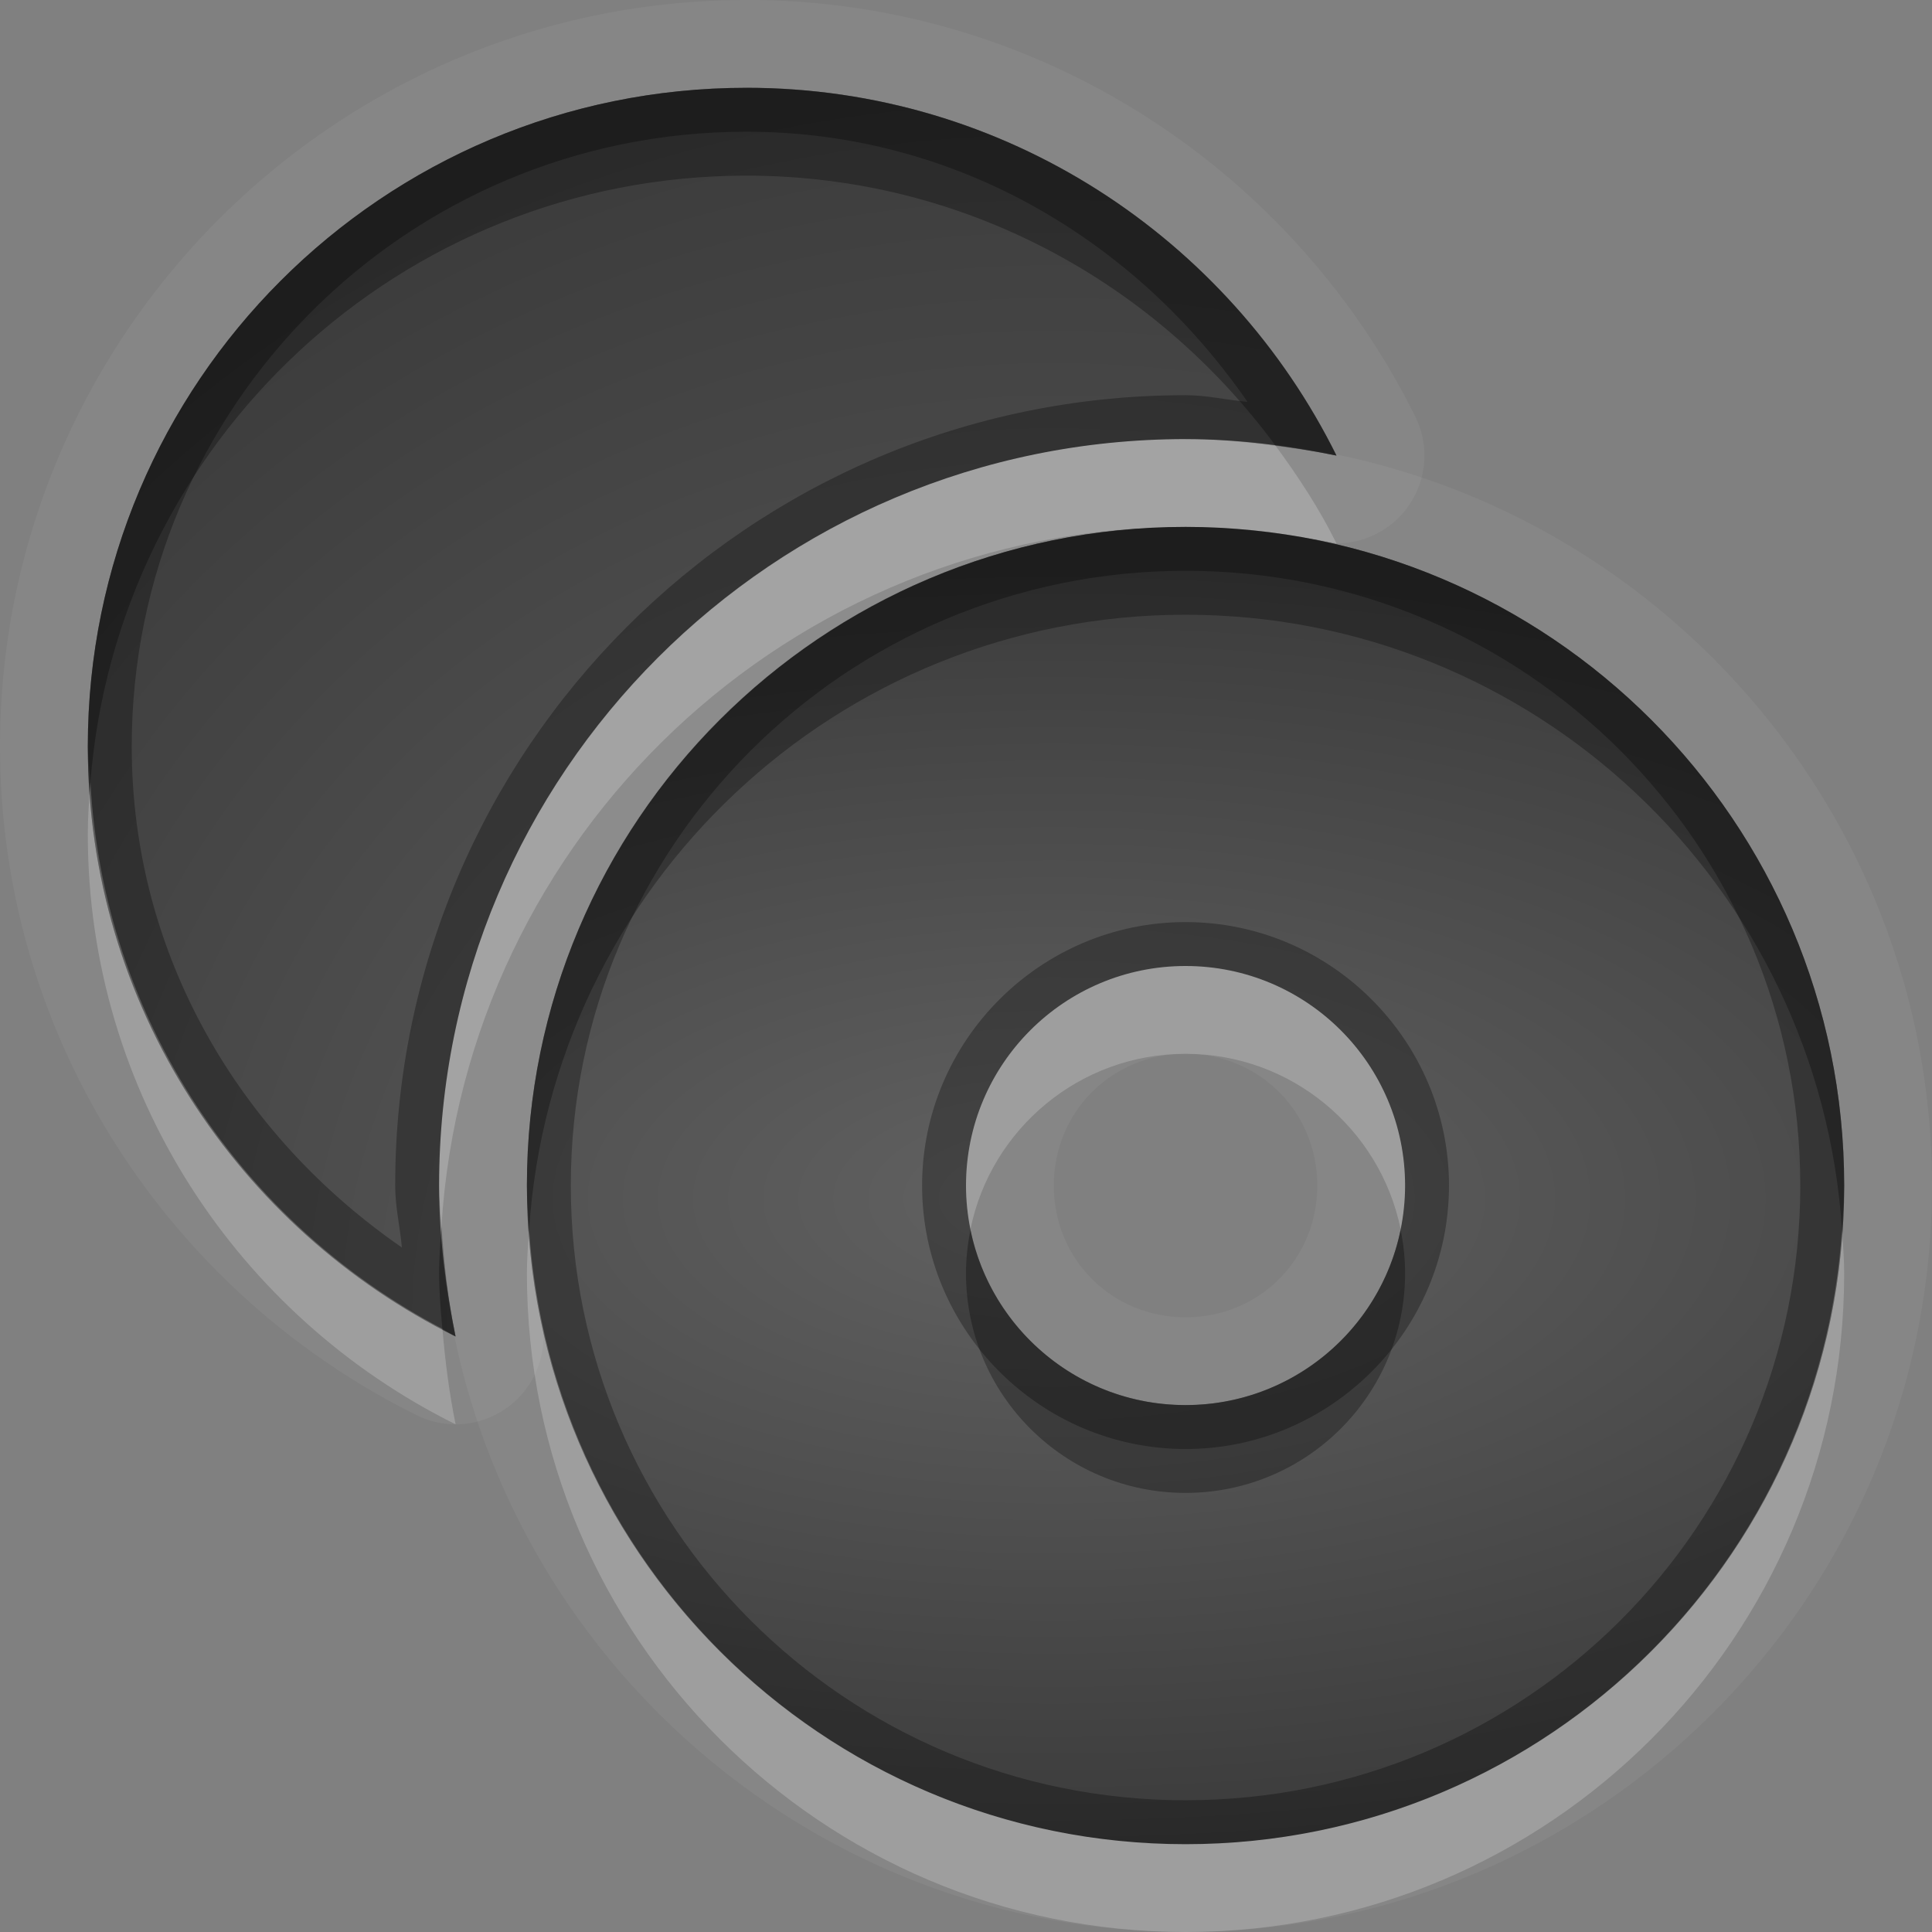 <?xml version="1.0" encoding="UTF-8"?>
<svg id="svg57" width="22" height="22" version="1.1" xmlns="http://www.w3.org/2000/svg" xmlns:cc="http://creativecommons.org/ns#" xmlns:dc="http://purl.org/dc/elements/1.1/" xmlns:rdf="http://www.w3.org/1999/02/22-rdf-syntax-ns#">
 <rect width="100%" height="100%" fill="#808080" stroke="none"/>
 <defs id="defs12">
  <radialGradient id="gr0" cx="12" cy="13" r="16" gradientTransform="matrix(1 0 0 .475 0 7.475)" gradientUnits="userSpaceOnUse">
   <stop id="stop2" stop-opacity=".235" offset="0"/>
   <stop id="stop4" stop-opacity=".549" offset="1"/>
  </radialGradient>
  <radialGradient id="gr1" cx="12" cy="13" r="16" gradientTransform="matrix(1 0 0 .929 0 2.929)" gradientUnits="userSpaceOnUse">
   <stop id="stop7" stop-opacity=".235" offset="0"/>
   <stop id="stop9" stop-opacity=".549" offset="1"/>
  </radialGradient>
 </defs>
 <path id="path14" d="m13.5 5c-4.683 0-8.5 3.817-8.5 8.5 0 4.683 3.817 8.5 8.5 8.5 4.683 0 8.5-3.817 8.5-8.5 0-4.683-3.817-8.5-8.5-8.5zm0 1c4.142 0 7.5 3.358 7.5 7.5 0 4.142-3.358 7.5-7.5 7.5-4.142 0-7.5-3.358-7.5-7.5 0-4.142 3.358-7.5 7.5-7.5zm0 5c-1.381 0-2.5 1.119-2.5 2.5s1.119 2.5 2.5 2.5 2.5-1.119 2.5-2.5-1.119-2.5-2.5-2.5zm0 1c0.84 0 1.5 0.66 1.5 1.5s-0.66 1.5-1.5 1.5-1.5-0.66-1.5-1.5 0.66-1.5 1.5-1.5z" fill="#fff" opacity=".05"/>
 <path id="path19" d="m8.5 0c-4.683 0-8.5 3.817-8.5 8.5 0 3.335 1.942 6.226 4.744 7.615a1 1 0 0 0 1.424-1.098c-0.103-0.503-0.168-1.015-0.168-1.518 0-4.154 3.346-7.5 7.5-7.5 0.502 0 1.014 0.065 1.518 0.168a1 1 0 0 0 1.098-1.424c-1.389-2.802-4.28-4.744-7.615-4.744zm0 1c2.947 0 5.493 1.715 6.719 4.188-0.553-0.113-1.132-0.188-1.719-0.188-4.694 0-8.5 3.806-8.5 8.5 0 0.587 0.074 1.165 0.188 1.719-2.473-1.226-4.188-3.772-4.188-6.719 0-4.142 3.358-7.5 7.5-7.5z" fill="#fff" opacity=".05"/>
 <path id="base" d="m13.5 6c-4.142 0-7.5 3.358-7.5 7.5 0 4.142 3.358 7.5 7.5 7.5 4.142 0 7.5-3.358 7.5-7.5 0-4.142-3.358-7.5-7.5-7.5zm0 5c1.381 0 2.5 1.119 2.5 2.5s-1.119 2.5-2.5 2.5-2.5-1.119-2.5-2.5 1.119-2.5 2.5-2.5z" fill="url(#gr0)"/>
 <path id="path25" d="m8.5 1c-4.142 0-7.5 3.358-7.5 7.5 0 2.947 1.715 5.493 4.188 6.719-0.113-0.553-0.188-1.132-0.188-1.719 0-4.694 3.806-8.5 8.5-8.5 0.587 0 1.165 0.074 1.719 0.188-1.226-2.473-3.772-4.188-6.719-4.188z" fill="url(#gr1)"/>
 <path id="path27" d="m13.5 6c-4.142 0-7.5 3.358-7.5 7.5 0 4.142 3.358 7.5 7.5 7.5 4.142 0 7.5-3.358 7.5-7.5 0-4.142-3.358-7.5-7.5-7.5zm0 0.5c3.872 0 7 3.128 7 7 0 3.872-3.128 7-7 7-3.872 0-7-3.128-7-7 0-3.872 3.128-7 7-7zm0 4c-1.651 0-3 1.349-3 3s1.349 3 3 3 3-1.349 3-3-1.349-3-3-3zm0 0.5c1.381 0 2.5 1.119 2.5 2.5s-1.119 2.5-2.5 2.5-2.5-1.119-2.5-2.5 1.119-2.5 2.5-2.5z" opacity=".3"/>
 <path id="path32" d="m13.5 11c-1.381 0-2.5 1.119-2.5 2.5 0 0.17 0.018 0.336 0.051 0.496 0.233-1.139 1.241-1.996 2.449-1.996s2.216 0.857 2.449 1.996c0.032-0.16 0.051-0.326 0.051-0.496 0-1.381-1.119-2.5-2.5-2.5zm-7.475 3c-0.011 0.166-0.025 0.331-0.025 0.5 0 4.142 3.358 7.5 7.5 7.5 4.142 0 7.5-3.358 7.5-7.5 0-0.169-0.014-0.334-0.025-0.5-0.258 3.908-3.501 7-7.475 7s-7.216-3.092-7.475-7z" fill="#fff" opacity=".2"/>
 <path id="path37" d="m13.5 6c-4.142 0-7.5 3.358-7.5 7.5 0 0.169 0.014 0.334 0.025 0.5 0.258-3.908 3.501-7 7.475-7s7.216 3.092 7.475 7c0.011-0.166 0.025-0.331 0.025-0.5 0-4.142-3.358-7.5-7.5-7.5zm-2.449 8.004c-0.032 0.16-0.051 0.326-0.051 0.496 0 1.381 1.119 2.5 2.5 2.5s2.5-1.119 2.5-2.5c0-0.17-0.018-0.336-0.051-0.496-0.233 1.139-1.241 1.996-2.449 1.996s-2.216-0.857-2.449-1.996z" opacity=".3"/>
 <path id="path42" d="m8.5 1c-4.142 0-7.5 3.358-7.5 7.5 0 2.947 1.715 5.493 4.188 6.719-0.113-0.553-0.188-1.132-0.188-1.719 0-4.694 3.806-8.5 8.5-8.5 0.587 0 1.165 0.074 1.719 0.188-1.226-2.473-3.772-4.188-6.719-4.188zm0 0.5c2.391 0 4.443 1.246 5.705 3.076-0.238-0.021-0.461-0.076-0.705-0.076-4.965 0-9 4.035-9 9 0 0.244 0.055 0.467 0.076 0.705-1.83-1.262-3.076-3.314-3.076-5.705 0-3.872 3.128-7 7-7z" opacity=".3"/>
 <path id="path47" d="m13.5 5c-4.694 0-8.5 3.806-8.5 8.5 0 0.155 0.018 0.306 0.027 0.459 0.28-4.441 3.961-7.959 8.473-7.959 0.587 0 1.165 0.074 1.719 0.188-0.195-0.394-0.435-0.76-0.693-1.111-0.338-0.045-0.679-0.076-1.025-0.076zm-12.471 3.914c-0.015 0.194-0.029 0.388-0.029 0.586 0 2.947 1.715 5.493 4.188 6.719-0.072-0.353-0.119-0.719-0.15-1.088-2.272-1.193-3.857-3.51-4.008-6.217z" fill="#fff" opacity=".2"/>
 <path id="path52" d="m8.5 1c-4.142 0-7.5 3.358-7.5 7.5 0 0.141 0.022 0.275 0.029 0.414 0.3-3.868 3.526-6.914 7.471-6.914 2.478 0 4.661 1.22 6.025 3.076 0.234 0.031 0.467 0.065 0.693 0.111-1.226-2.473-3.772-4.188-6.719-4.188zm-3.473 12.959c-0.011 0.18-0.027 0.358-0.027 0.541 0 0.212 0.019 0.421 0.037 0.631 0.052 0.027 0.098 0.062 0.15 0.088-0.083-0.408-0.133-0.832-0.16-1.26z" opacity=".3"/>
</svg>
